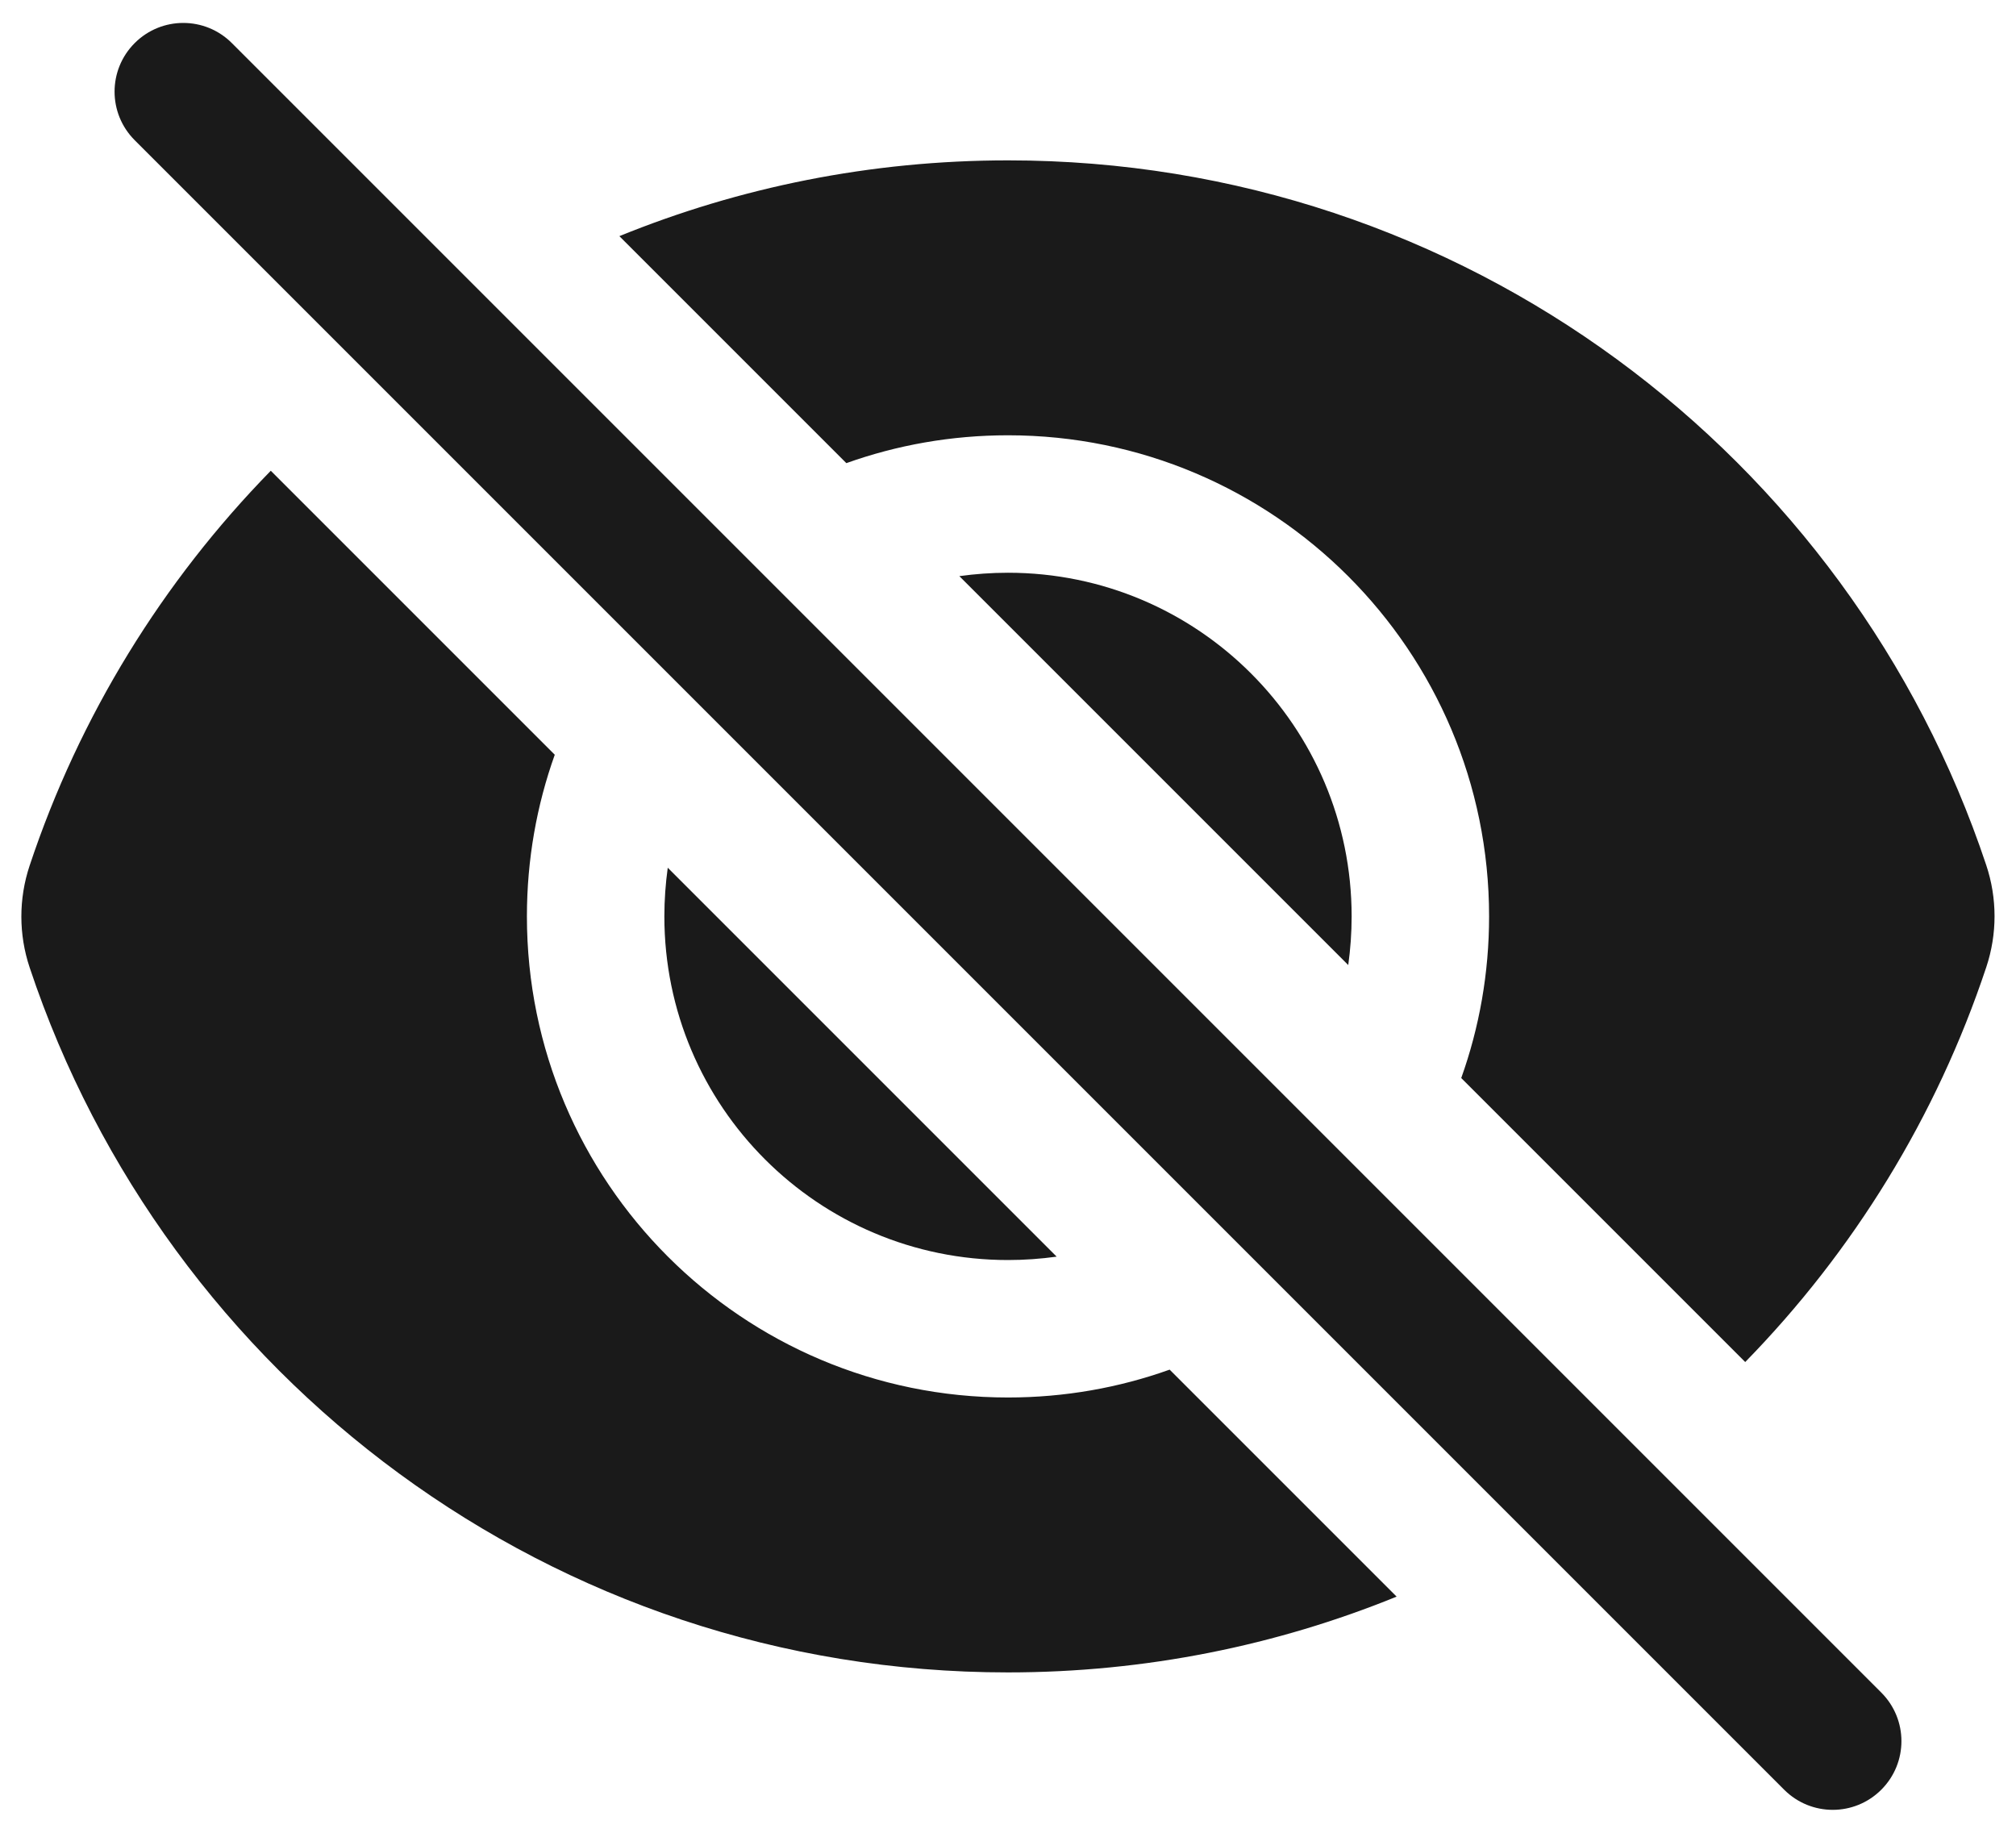 <svg width="22" height="20" viewBox="0 0 22 20" fill="none" xmlns="http://www.w3.org/2000/svg">
<path d="M2.53 0.47C2.237 0.177 1.763 0.177 1.47 0.47C1.177 0.763 1.177 1.237 1.47 1.53L19.47 19.53C19.763 19.823 20.237 19.823 20.53 19.53C20.823 19.237 20.823 18.763 20.53 18.47L2.53 0.47Z" fill="#1A1A1A"/>
<path d="M21.676 10.553C21.132 12.189 20.223 13.658 19.045 14.863L15.946 11.764C16.143 11.213 16.25 10.619 16.25 10C16.25 7.101 13.899 4.75 11 4.75C10.381 4.75 9.787 4.857 9.236 5.054L6.759 2.577C8.068 2.044 9.5 1.75 11.001 1.75C15.971 1.75 20.186 4.973 21.675 9.44C21.796 9.802 21.796 10.192 21.676 10.553Z" fill="#1A1A1A"/>
<path d="M14.75 10C14.75 10.18 14.737 10.357 14.713 10.531L10.469 6.287C10.643 6.263 10.82 6.25 11 6.25C13.071 6.25 14.75 7.929 14.75 10Z" fill="#1A1A1A"/>
<path d="M11.531 13.713L7.287 9.469C7.263 9.643 7.25 9.82 7.25 10C7.25 12.071 8.929 13.75 11 13.75C11.18 13.75 11.357 13.737 11.531 13.713Z" fill="#1A1A1A"/>
<path d="M5.75 10C5.75 9.381 5.857 8.787 6.054 8.236L2.955 5.137C1.777 6.342 0.867 7.811 0.323 9.447C0.203 9.808 0.203 10.198 0.324 10.559C1.813 15.027 6.028 18.25 10.999 18.25C12.5 18.25 13.932 17.956 15.241 17.423L12.764 14.946C12.213 15.143 11.619 15.25 11 15.25C8.101 15.25 5.75 12.899 5.75 10Z" fill="#1A1A1A"/>
</svg>
